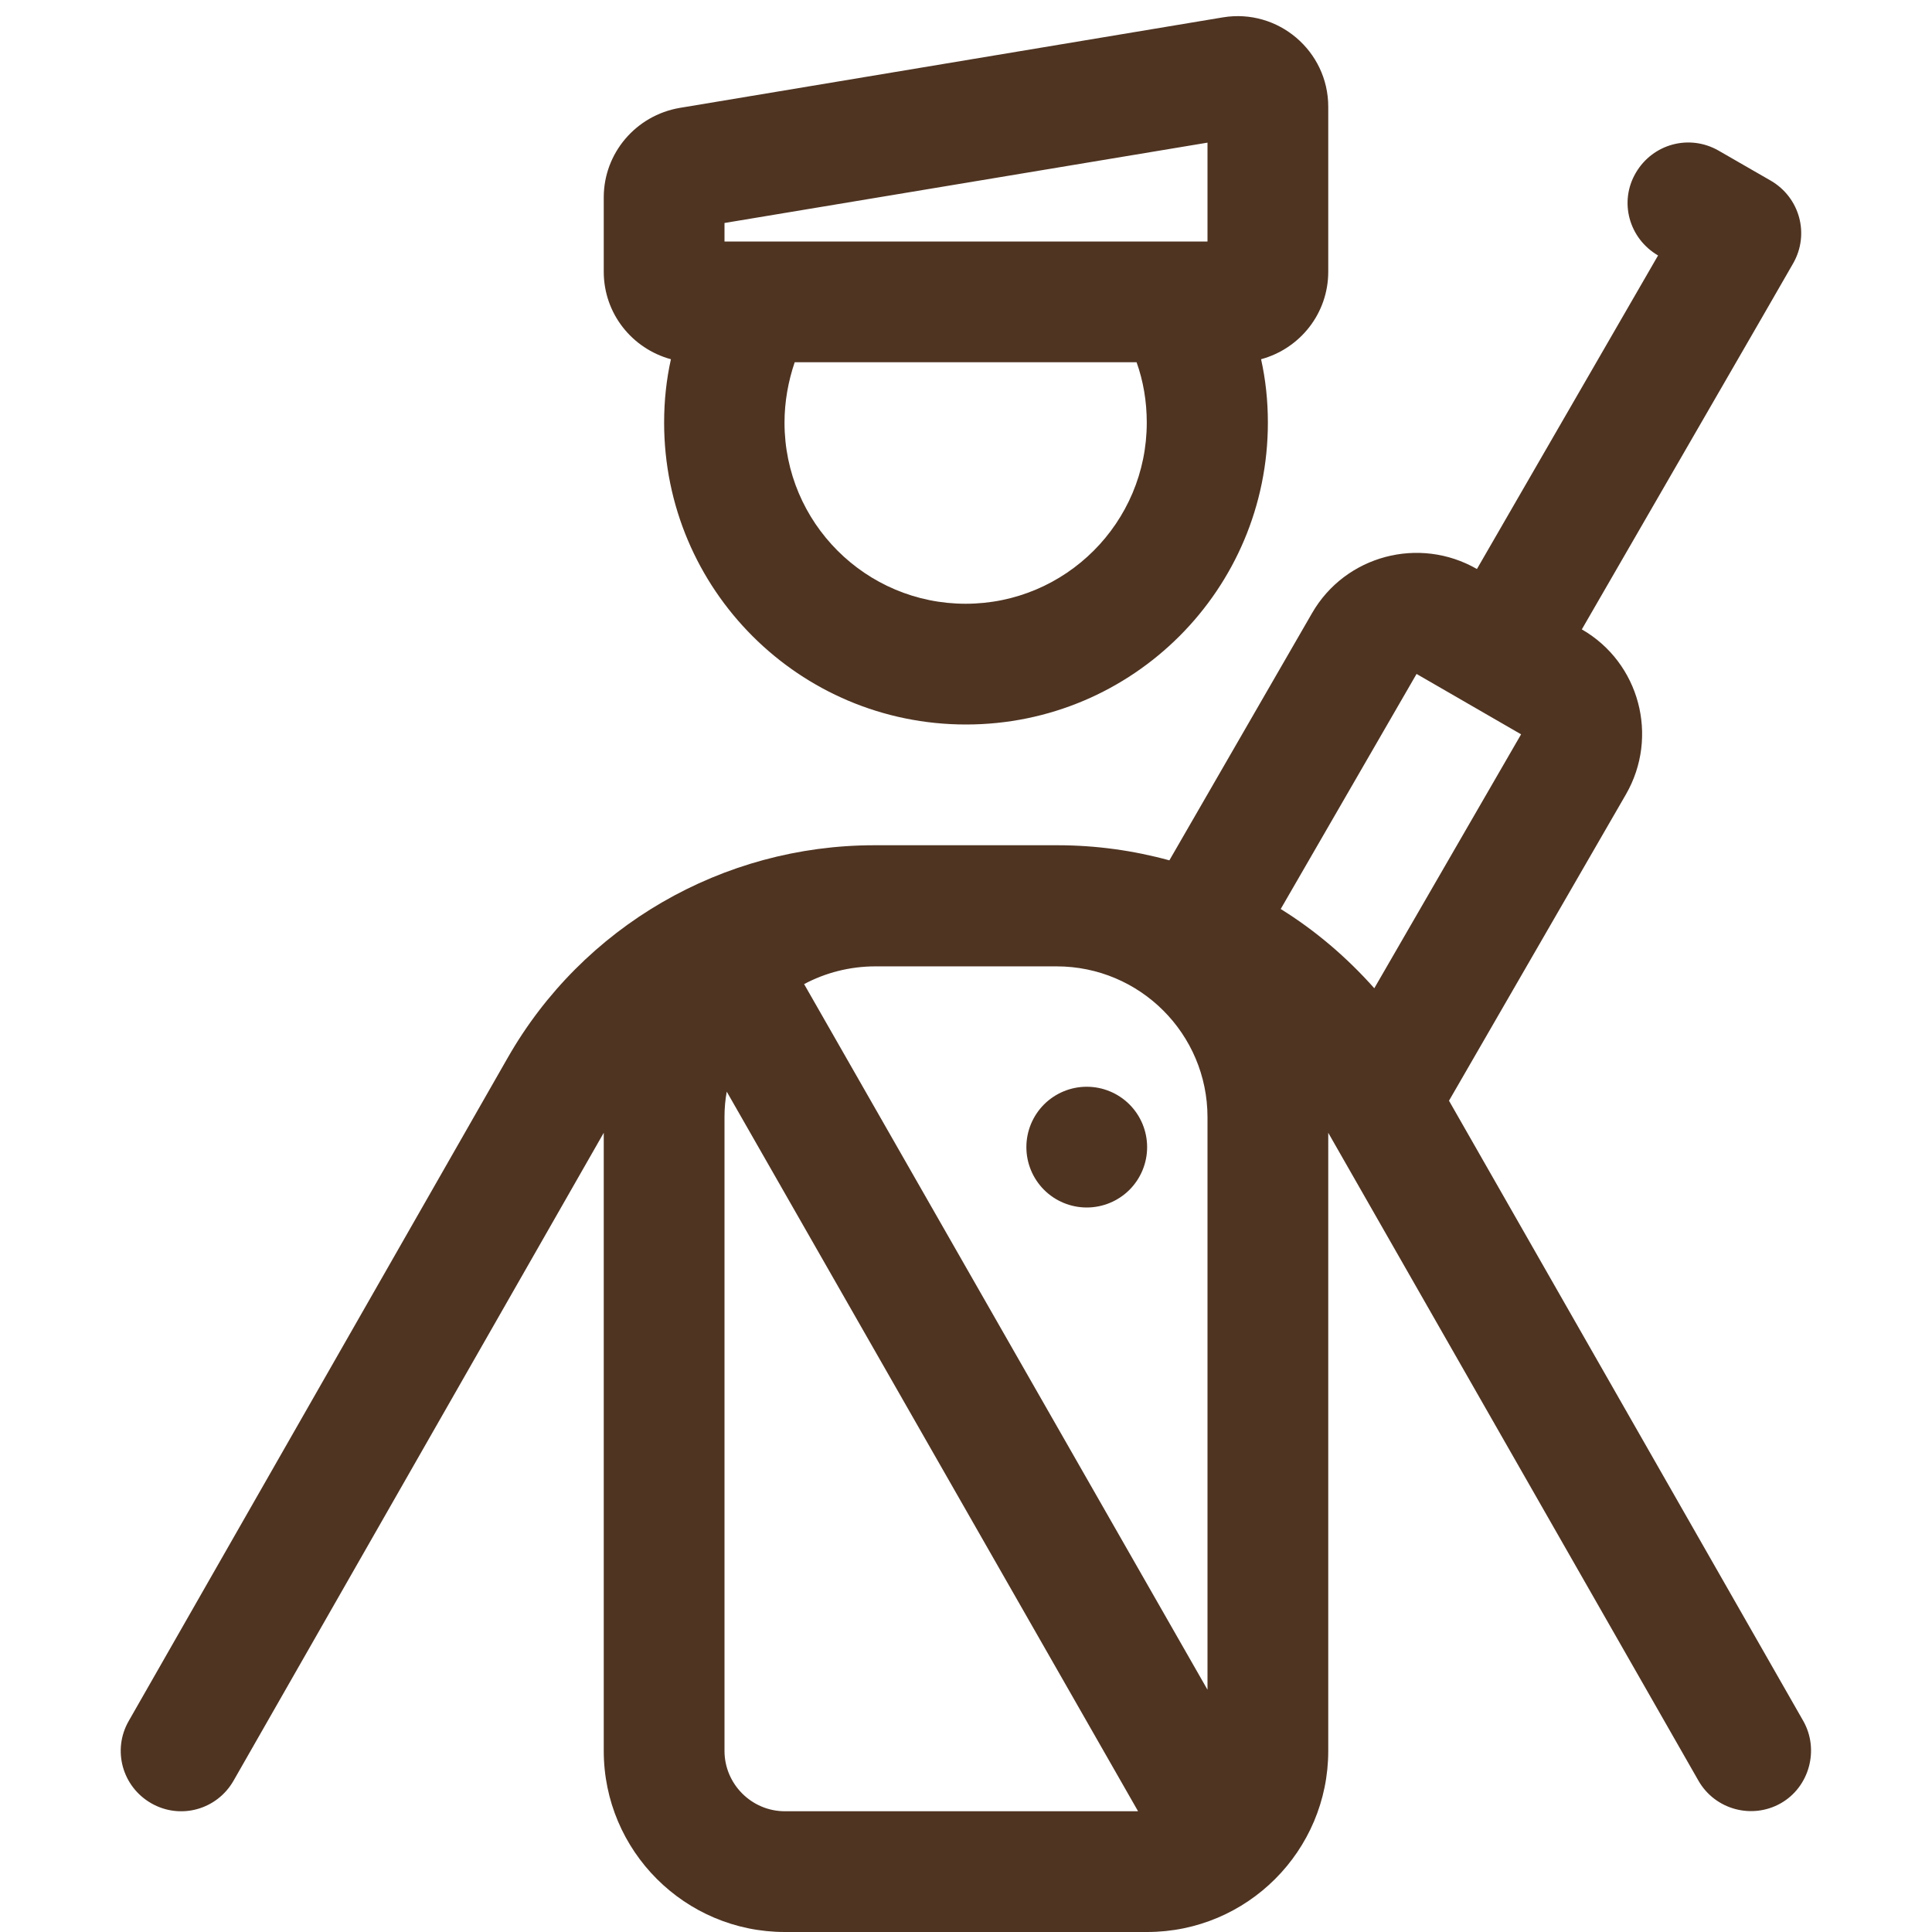 <svg width="48" height="48" viewBox="0 0 48 48" fill="none" xmlns="http://www.w3.org/2000/svg">
<path d="M18 6V5.54L30 3.544V6H18ZM33 6.75V2.653C33 1.265 31.753 0.206 30.385 0.431L16.885 2.681C15.797 2.869 15 3.806 15 4.903V6.75C15 7.79 15.703 8.662 16.669 8.925C16.556 9.431 16.5 9.956 16.5 10.5C16.5 14.644 19.856 18 24 18C28.144 18 31.5 14.644 31.5 10.5C31.5 9.956 31.444 9.431 31.331 8.925C32.297 8.662 33 7.79 33 6.75ZM19.753 9H28.238C28.406 9.469 28.491 9.975 28.491 10.5C28.491 12.984 26.475 15 23.991 15C21.506 15 19.491 12.984 19.491 10.5C19.491 9.975 19.585 9.469 19.744 9H19.753ZM18 27.75C18 27.534 18.019 27.319 18.056 27.122L28.275 45H19.5C18.675 45 18 44.325 18 43.5V27.75ZM30 41.981L19.978 24.45C20.503 24.169 21.113 24.009 21.75 24.009H26.25C28.322 24.009 30 25.687 30 27.759V41.981ZM33 43.5V28.144L42.197 44.24C42.61 44.962 43.528 45.206 44.241 44.803C44.953 44.4 45.206 43.472 44.803 42.759L36 27.347L40.397 19.734C41.222 18.3 40.735 16.462 39.3 15.637L40.8 13.04L43.8 7.847L44.55 6.544C44.963 5.822 44.719 4.912 43.997 4.49L42.694 3.74C41.972 3.328 41.063 3.572 40.641 4.294C40.219 5.015 40.472 5.925 41.194 6.347L39.694 8.944L38.194 11.54L36.694 14.137C35.26 13.312 33.422 13.8 32.597 15.234L29.053 21.375C28.163 21.131 27.225 21 26.278 21H26.25H21.75H21.722C17.953 21 14.475 23.015 12.61 26.287L3.197 42.759C2.785 43.481 3.038 44.391 3.76 44.803C4.481 45.215 5.391 44.962 5.803 44.24L15 28.144V43.5C15 45.984 17.016 48 19.5 48H28.5C30.985 48 33 45.984 33 43.5ZM31.819 22.584L35.194 16.744L37.791 18.244L34.144 24.553C33.46 23.784 32.681 23.119 31.819 22.584ZM27 30C27.398 30 27.779 29.842 28.061 29.561C28.342 29.279 28.5 28.898 28.5 28.5C28.5 28.102 28.342 27.721 28.061 27.439C27.779 27.158 27.398 27 27 27C26.602 27 26.221 27.158 25.939 27.439C25.658 27.721 25.5 28.102 25.5 28.5C25.5 28.898 25.658 29.279 25.939 29.561C26.221 29.842 26.602 30 27 30Z" fill="#4F3422"/>
</svg>
